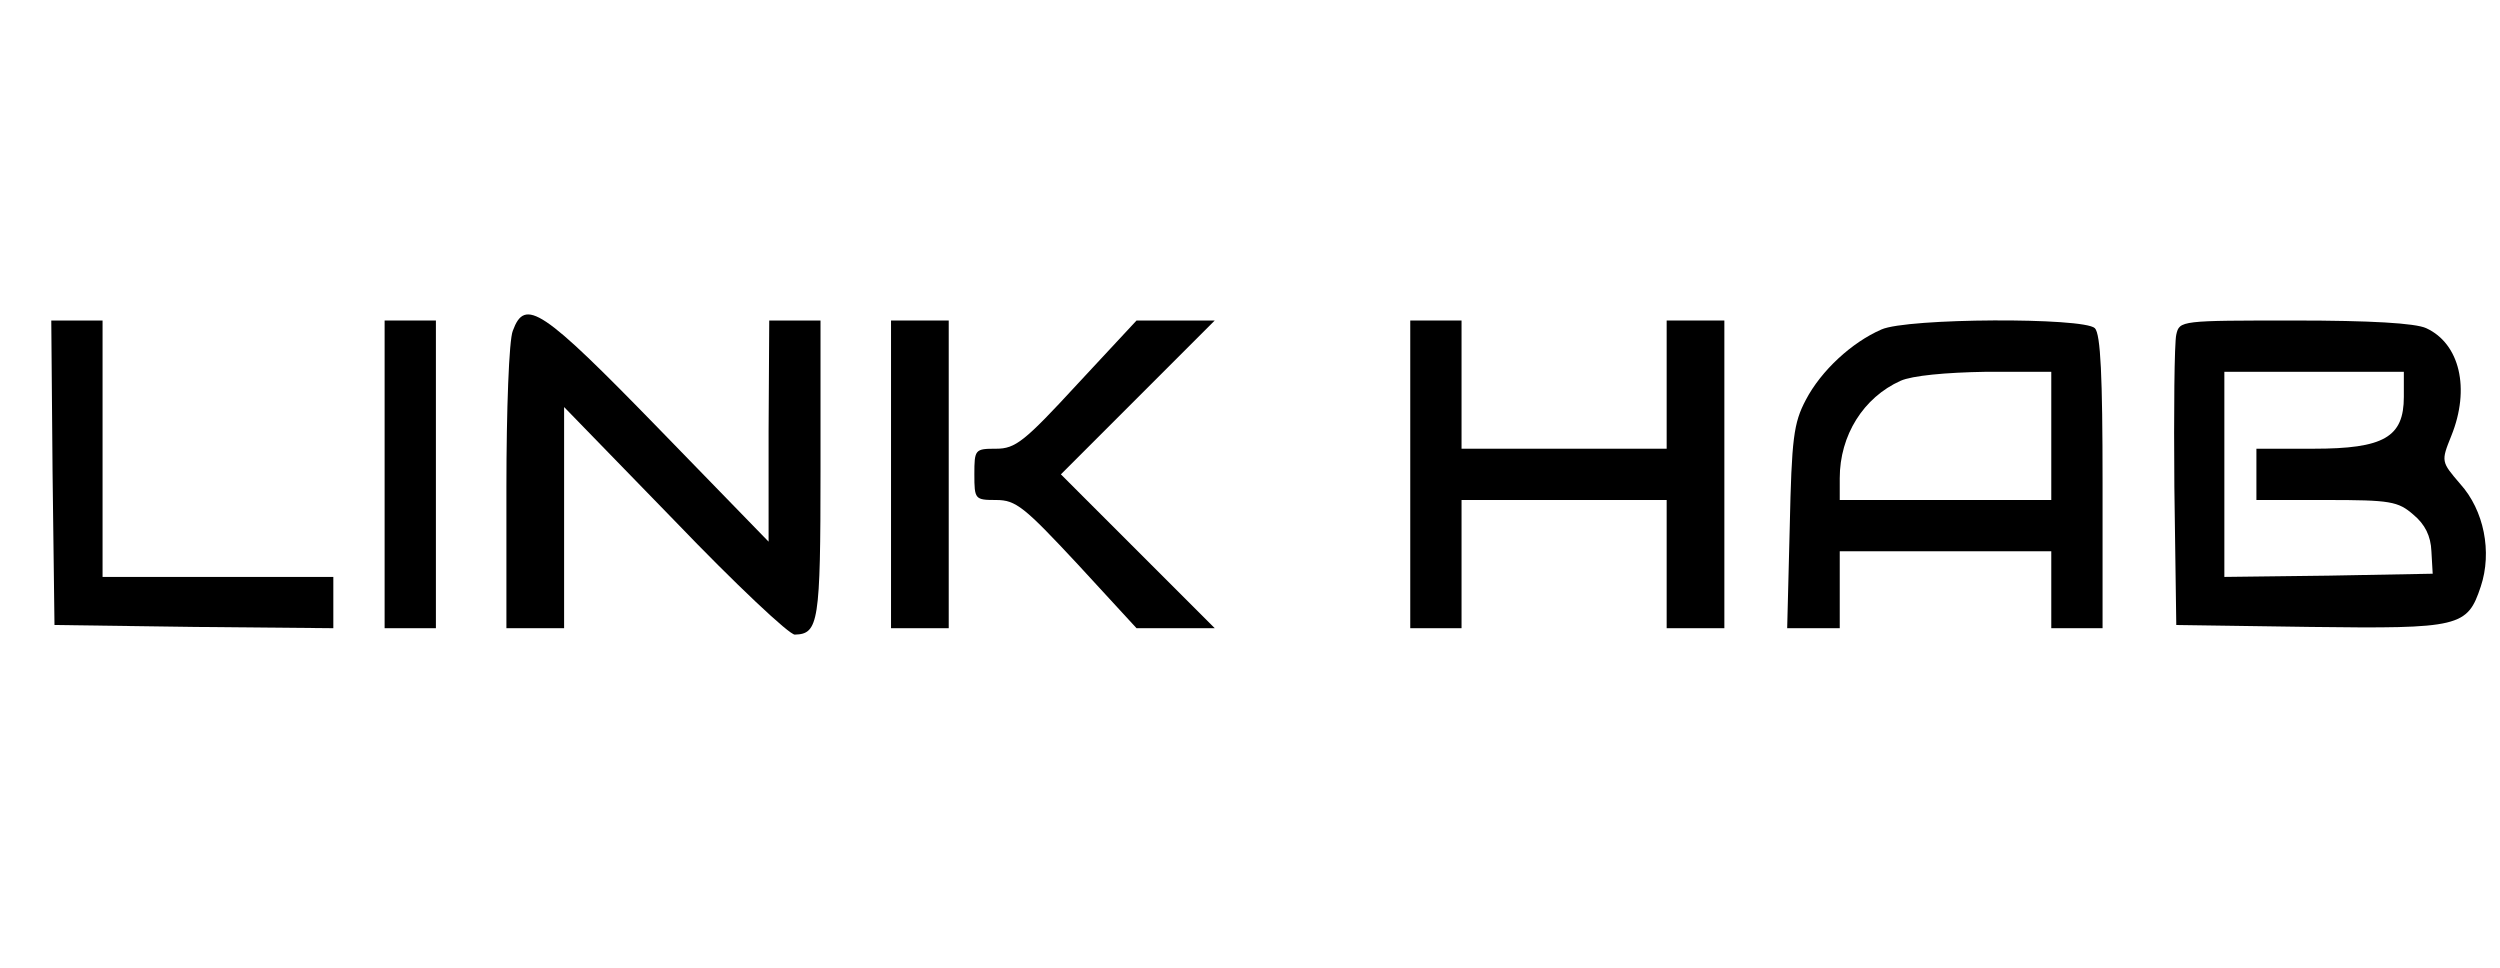 <?xml version="1.0" standalone="no"?>
<!DOCTYPE svg PUBLIC "-//W3C//DTD SVG 20010904//EN"
 "http://www.w3.org/TR/2001/REC-SVG-20010904/DTD/svg10.dtd">
<svg version="1.0" xmlns="http://www.w3.org/2000/svg"
 width="390pt" height="151pt" viewBox="0 0 390 151"
 preserveAspectRatio="xMidYMid meet">

<g transform="translate(0,151) scale(0.1,-0.1)"
fill="#000000" stroke="none">
<path d="M800 994 c-6 -14 -10 -124 -10 -245 l0 -219 45 0 45 0 0 173 0 172
173 -178 c94 -98 179 -178 187 -177 37 1 40 19 40 257 l0 233 -40 0 -40 0 -1
-172 0 -173 -173 178 c-181 186 -207 203 -226 151z"/>
<path d="M82 773 l3 -238 218 -3 217 -2 0 40 0 40 -180 0 -180 0 0 200 0 200
-40 0 -40 0 2 -237z"/>
<path d="M600 770 l0 -240 40 0 40 0 0 240 0 240 -40 0 -40 0 0 -240z"/>
<path d="M1390 770 l0 -240 45 0 45 0 0 240 0 240 -45 0 -45 0 0 -240z"/>
<path d="M1680 910 c-82 -89 -96 -100 -126 -100 -33 0 -34 -1 -34 -40 0 -39 1
-40 34 -40 31 0 44 -11 127 -100 l92 -100 61 0 61 0 -120 120 -120 120 120
120 120 120 -61 0 -61 0 -93 -100z"/>
<path d="M2200 770 l0 -240 40 0 40 0 0 100 0 100 160 0 160 0 0 -100 0 -100
45 0 45 0 0 240 0 240 -45 0 -45 0 0 -100 0 -100 -160 0 -160 0 0 100 0 100
-40 0 -40 0 0 -240z"/>
<path d="M2935 996 c-46 -20 -94 -64 -118 -110 -19 -36 -22 -60 -25 -198 l-4
-158 41 0 41 0 0 60 0 60 165 0 165 0 0 -60 0 -60 40 0 40 0 0 228 c0 164 -3
231 -12 240 -17 17 -293 16 -333 -2z m265 -166 l0 -100 -165 0 -165 0 0 34 c0
67 37 126 95 152 18 8 70 13 133 14 l102 0 0 -100z"/>
<path d="M3395 988 c-3 -13 -4 -120 -3 -238 l3 -215 209 -3 c234 -3 245 0 266
63 18 54 5 119 -32 160 -30 35 -30 35 -14 75 30 74 13 144 -39 168 -17 8 -88
12 -205 12 -178 0 -180 0 -185 -22z m355 -97 c0 -63 -31 -81 -141 -81 l-89 0
0 -40 0 -40 109 0 c100 0 112 -2 136 -23 18 -15 27 -33 28 -57 l2 -35 -162 -3
-163 -2 0 160 0 160 140 0 140 0 0 -39z"/>
</g>
</svg>
